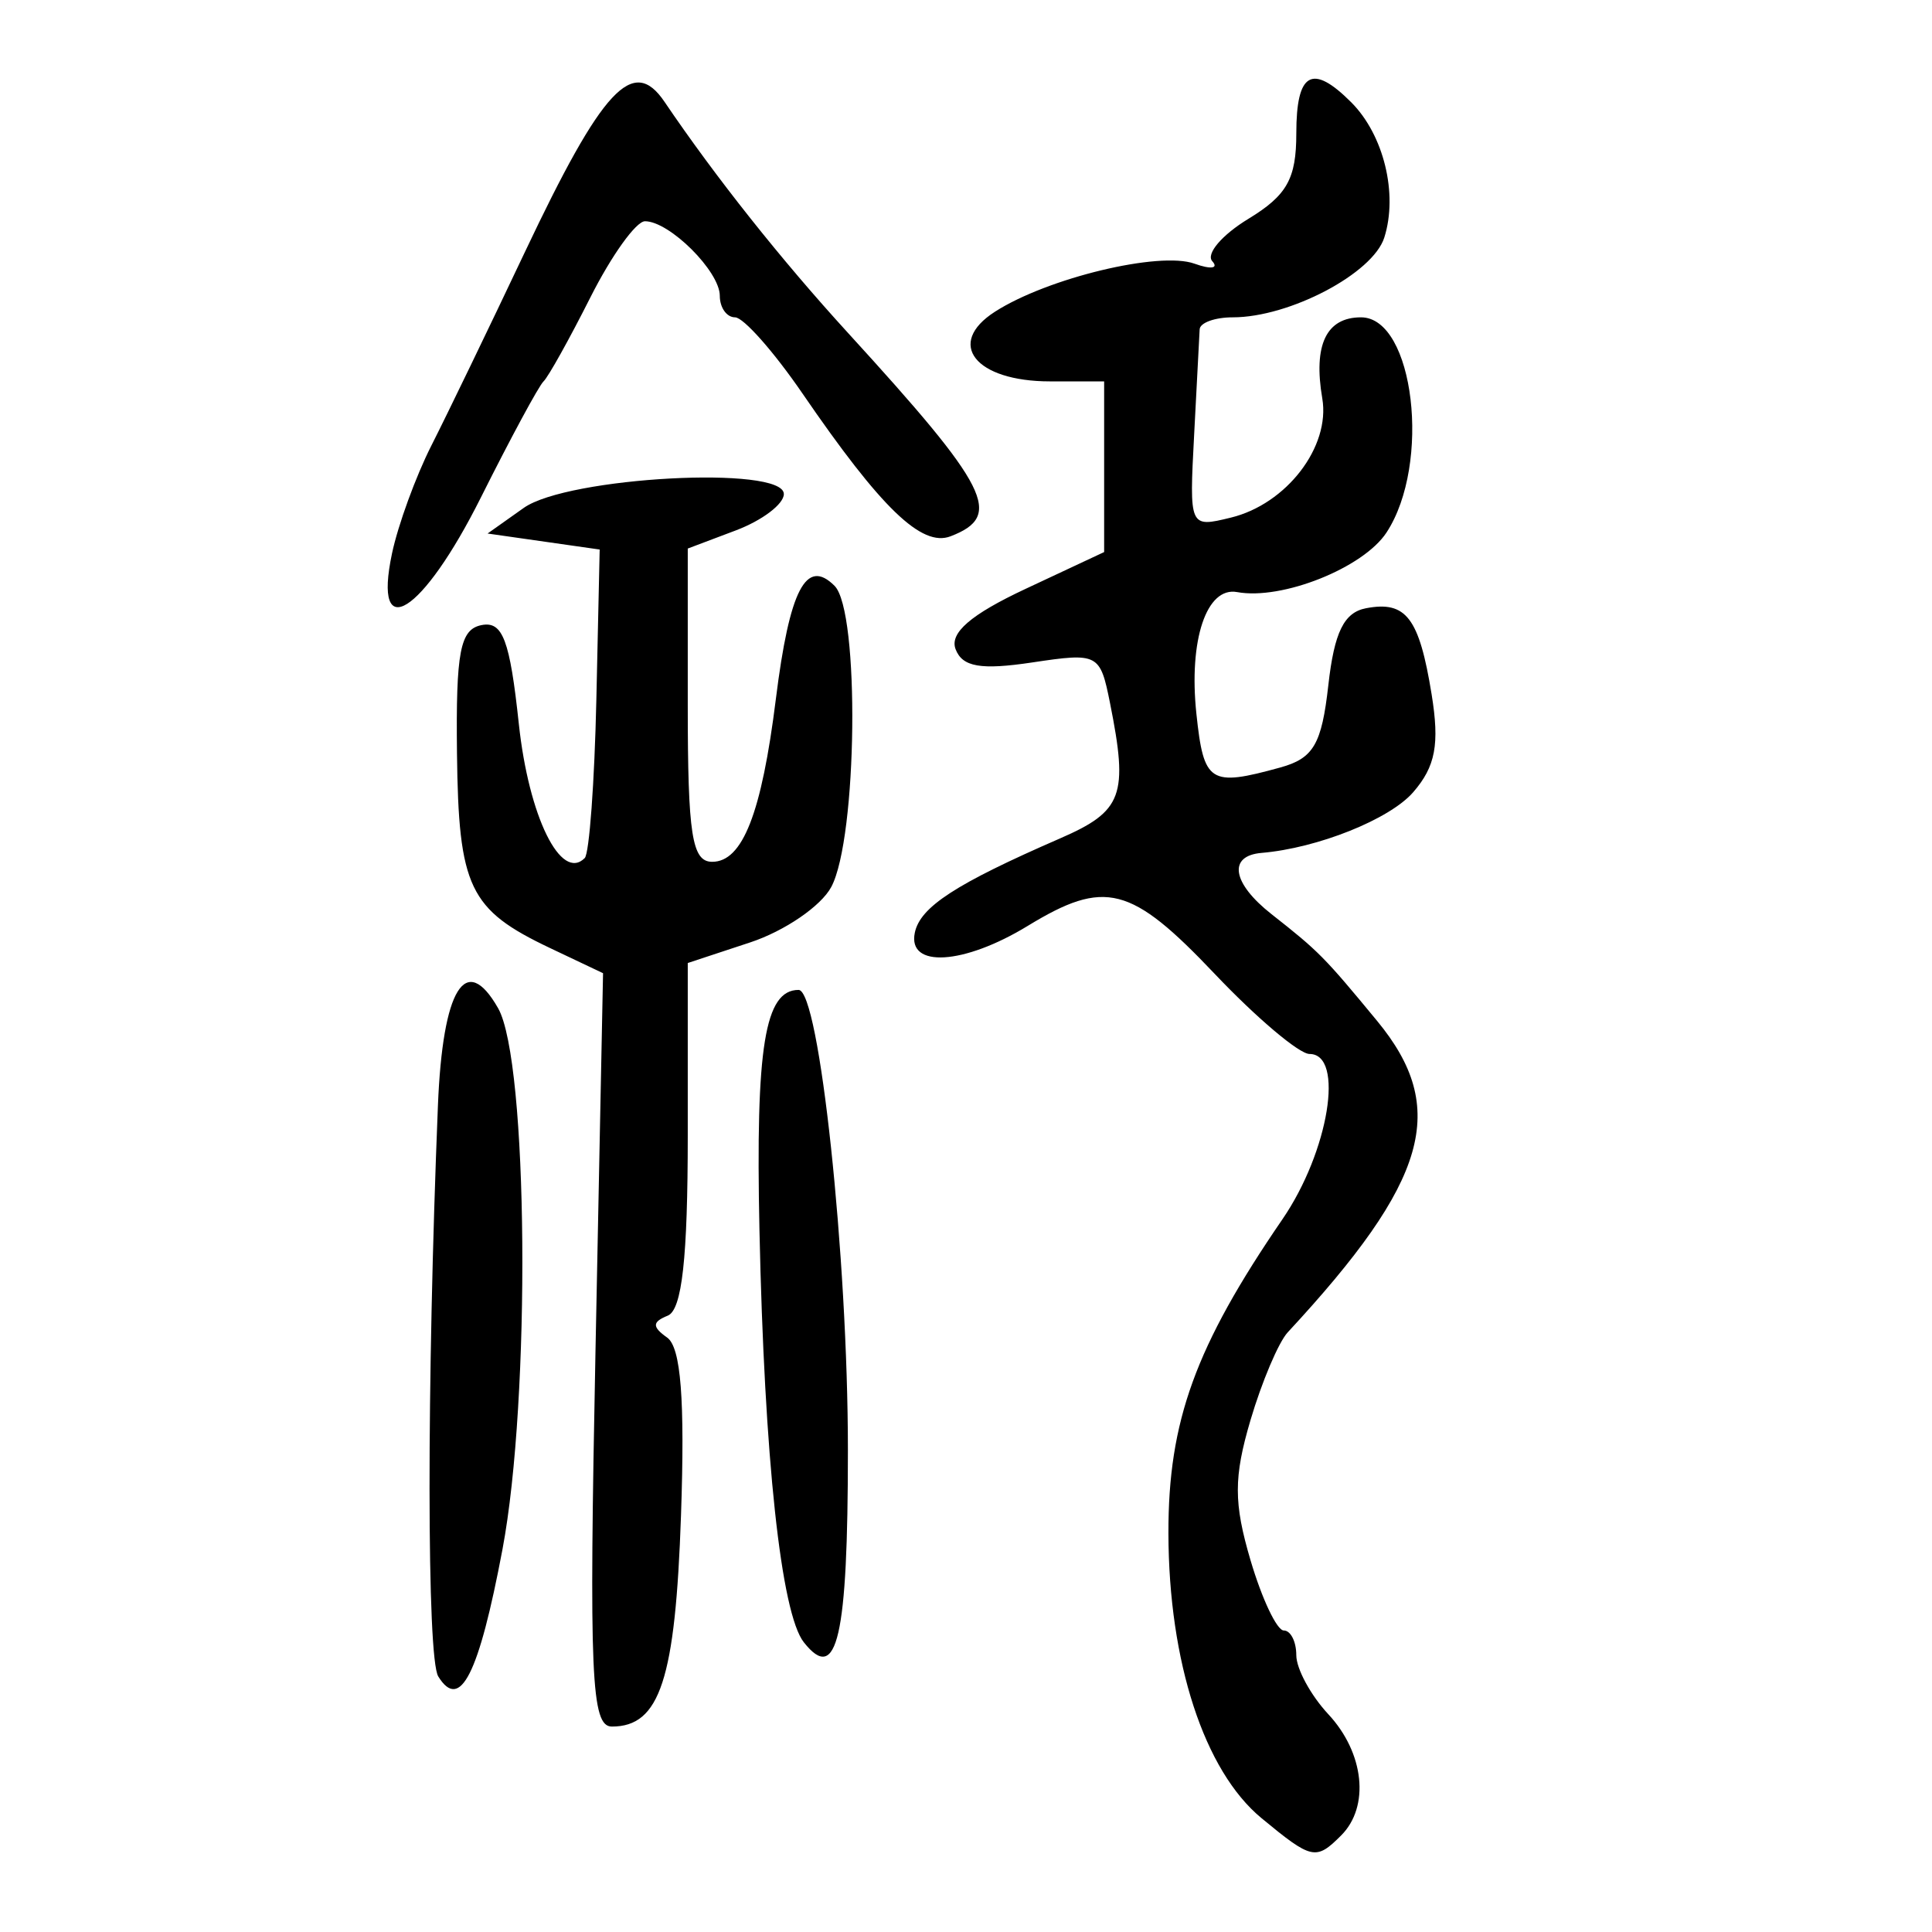 <?xml version="1.0" encoding="UTF-8" standalone="no"?>
<!-- Created with Inkscape (http://www.inkscape.org/) -->

<svg
   xmlns:dc="http://purl.org/dc/elements/1.1/"
   xmlns:cc="http://creativecommons.org/ns#"
   xmlns:rdf="http://www.w3.org/1999/02/22-rdf-syntax-ns#"
   xmlns:svg="http://www.w3.org/2000/svg"
   xmlns="http://www.w3.org/2000/svg"
   xmlns:sodipodi="http://sodipodi.sourceforge.net/DTD/sodipodi-0.dtd"
   xmlns:inkscape="http://www.inkscape.org/namespaces/inkscape"
   width="300"
   height="300"
   id="svg2"
   version="1.1"
   inkscape:version="0.48.4 r9939"
   sodipodi:docname="image-seal.svg">
  <defs
     id="defs4" />
  <sodipodi:namedview
     id="base"
     pagecolor="#ffffff"
     bordercolor="#666666"
     borderopacity="1.0"
     inkscape:pageopacity="0.0"
     inkscape:pageshadow="2"
     inkscape:zoom="1.979899"
     inkscape:cx="169.25456"
     inkscape:cy="173.0828"
     inkscape:document-units="px"
     inkscape:current-layer="layer1"
     showgrid="false"
     inkscape:window-width="1215"
     inkscape:window-height="1000"
     inkscape:window-x="65"
     inkscape:window-y="24"
     inkscape:window-maximized="1"
     fit-margin-top="10"
     fit-margin-left="10"
     fit-margin-right="10"
     fit-margin-bottom="10" />
  <g
     inkscape:label="Calque 1"
     inkscape:groupmode="layer"
     id="layer1"
     transform="translate(0,-752.362)">
    <path
       style="fill:#000000"
       d="m 195.87,1034.671 c -8.872,-7.332 -14.394,-24.238 -14.438,-44.203 -0.038,-17.424 4.181,-29.05 17.706,-48.783 7.201,-10.506 9.683,-25.662 4.204,-25.662 -1.606,0 -8.229,-5.595 -14.717,-12.433 -13.029,-13.733 -17.051,-14.765 -29.047,-7.451 -9.932,6.056 -18.667,6.586 -17.529,1.064 0.827,-4.014 6.348,-7.599 22.562,-14.655 9.73,-4.234 10.623,-6.657 7.75,-21.023 -1.536,-7.682 -1.83,-7.835 -12.079,-6.298 -7.981,1.197 -10.839,0.703 -11.897,-2.055 -0.967,-2.519 2.348,-5.382 10.836,-9.358 l 12.229,-5.728 0,-13.251 0,-13.251 -8.399,0 c -11.622,0 -16.266,-5.876 -8.552,-10.821 8.179,-5.244 25.533,-9.42 30.983,-7.457 2.54,0.915 3.783,0.743 2.762,-0.381 -1.021,-1.125 1.497,-4.084 5.595,-6.576 6.004,-3.651 7.451,-6.228 7.451,-13.271 0,-9.508 2.456,-10.902 8.522,-4.836 5.056,5.056 7.296,14.215 5.14,21.01 -1.769,5.575 -14.707,12.386 -23.528,12.386 -2.779,0 -5.093,0.839 -5.142,1.865 -0.049,1.026 -0.433,8.376 -0.854,16.335 -0.764,14.453 -0.757,14.468 5.684,12.904 8.657,-2.102 15.492,-11.006 14.211,-18.513 -1.419,-8.315 0.623,-12.591 6.012,-12.591 8.246,0 10.946,22.755 3.964,33.411 -3.604,5.5 -16.233,10.536 -23.204,9.252 -4.75,-0.874 -7.532,7.437 -6.321,18.881 1.14,10.775 2.082,11.379 13.029,8.356 5.16,-1.425 6.428,-3.599 7.46,-12.785 0.924,-8.224 2.43,-11.294 5.859,-11.945 6.219,-1.182 8.252,1.486 10.177,13.358 1.258,7.758 0.61,11.213 -2.855,15.208 -3.653,4.212 -14.834,8.688 -23.543,9.426 -5.279,0.447 -4.588,4.699 1.549,9.521 7.335,5.765 8.167,6.605 16.386,16.566 11.186,13.557 7.952,24.825 -13.88,48.362 -1.417,1.528 -4.019,7.665 -5.783,13.639 -2.619,8.873 -2.617,12.857 0.01,21.758 1.77,5.993 4.092,10.896 5.161,10.896 1.069,0 1.944,1.725 1.944,3.834 0,2.109 2.238,6.236 4.973,9.172 5.588,5.998 6.47,14.342 1.989,18.823 -3.912,3.912 -4.547,3.774 -12.381,-2.7 z m -103.399,-72.7 1.17,-58.491 -8.228,-3.904 c -12.566,-5.963 -14.212,-9.408 -14.453,-30.251 -0.182,-15.788 0.484,-19.249 3.828,-19.9 3.272,-0.638 4.38,2.304 5.776,15.344 1.541,14.39 6.527,24.541 10.233,20.834 0.709,-0.709 1.521,-11.778 1.805,-24.599 l 0.516,-23.311 -8.703,-1.243 -8.703,-1.243 5.611,-3.975 c 6.824,-4.835 40.392,-6.627 40.392,-2.157 0,1.559 -3.357,4.101 -7.46,5.65 l -7.46,2.816 0,24.321 c 0,20.137 0.652,24.321 3.792,24.321 4.725,0 7.671,-7.53 9.887,-25.268 2.124,-17.004 4.71,-21.991 9.117,-17.584 3.939,3.939 3.552,39.168 -0.514,46.765 -1.59,2.972 -7.255,6.843 -12.587,8.603 l -9.695,3.2 0,26.748 c 0,19.068 -0.892,27.11 -3.108,28.009 -2.425,0.984 -2.445,1.733 -0.089,3.407 2.134,1.517 2.764,9.6 2.149,27.567 -0.873,25.493 -3.272,32.832 -10.734,32.832 -3.221,0 -3.558,-7.753 -2.543,-58.491 z m -24.417,50.709 c -1.784,-2.887 -1.809,-45.252 -0.053,-88.641 0.736,-18.185 4.309,-23.966 9.347,-15.121 4.678,8.214 5.099,60.605 0.675,84.036 -3.669,19.435 -6.584,25.202 -9.969,19.726 z m 56.767,-5.3 c -3.543,-4.489 -6.135,-28.561 -6.893,-64.004 -0.609,-28.48 0.829,-37.3 6.08,-37.3 3.215,0 7.654,41.452 7.654,71.473 0,29.089 -1.672,36.38 -6.841,29.83 z M 60.867,838.316 c 0.941,-4.445 3.698,-11.998 6.126,-16.785 2.428,-4.787 8.962,-18.309 14.519,-30.049 12.032,-25.417 16.784,-30.531 21.667,-23.32 7.918,11.693 18.081,24.495 28.484,35.88 22.001,24.077 24.195,28.427 15.937,31.596 -4.484,1.721 -10.772,-4.345 -23.001,-22.189 -4.452,-6.496 -9.16,-11.812 -10.462,-11.812 -1.302,0 -2.367,-1.505 -2.367,-3.345 0,-3.797 -7.806,-11.575 -11.616,-11.575 -1.387,0 -5.2,5.315 -8.474,11.812 -3.274,6.496 -6.55,12.371 -7.279,13.055 -0.73,0.684 -5.109,8.796 -9.73,18.028 -9.066,18.109 -16.831,23.005 -13.803,8.703 z"
       id="path3340"
       inkscape:connector-curvature="0" />
  </g>
</svg>

